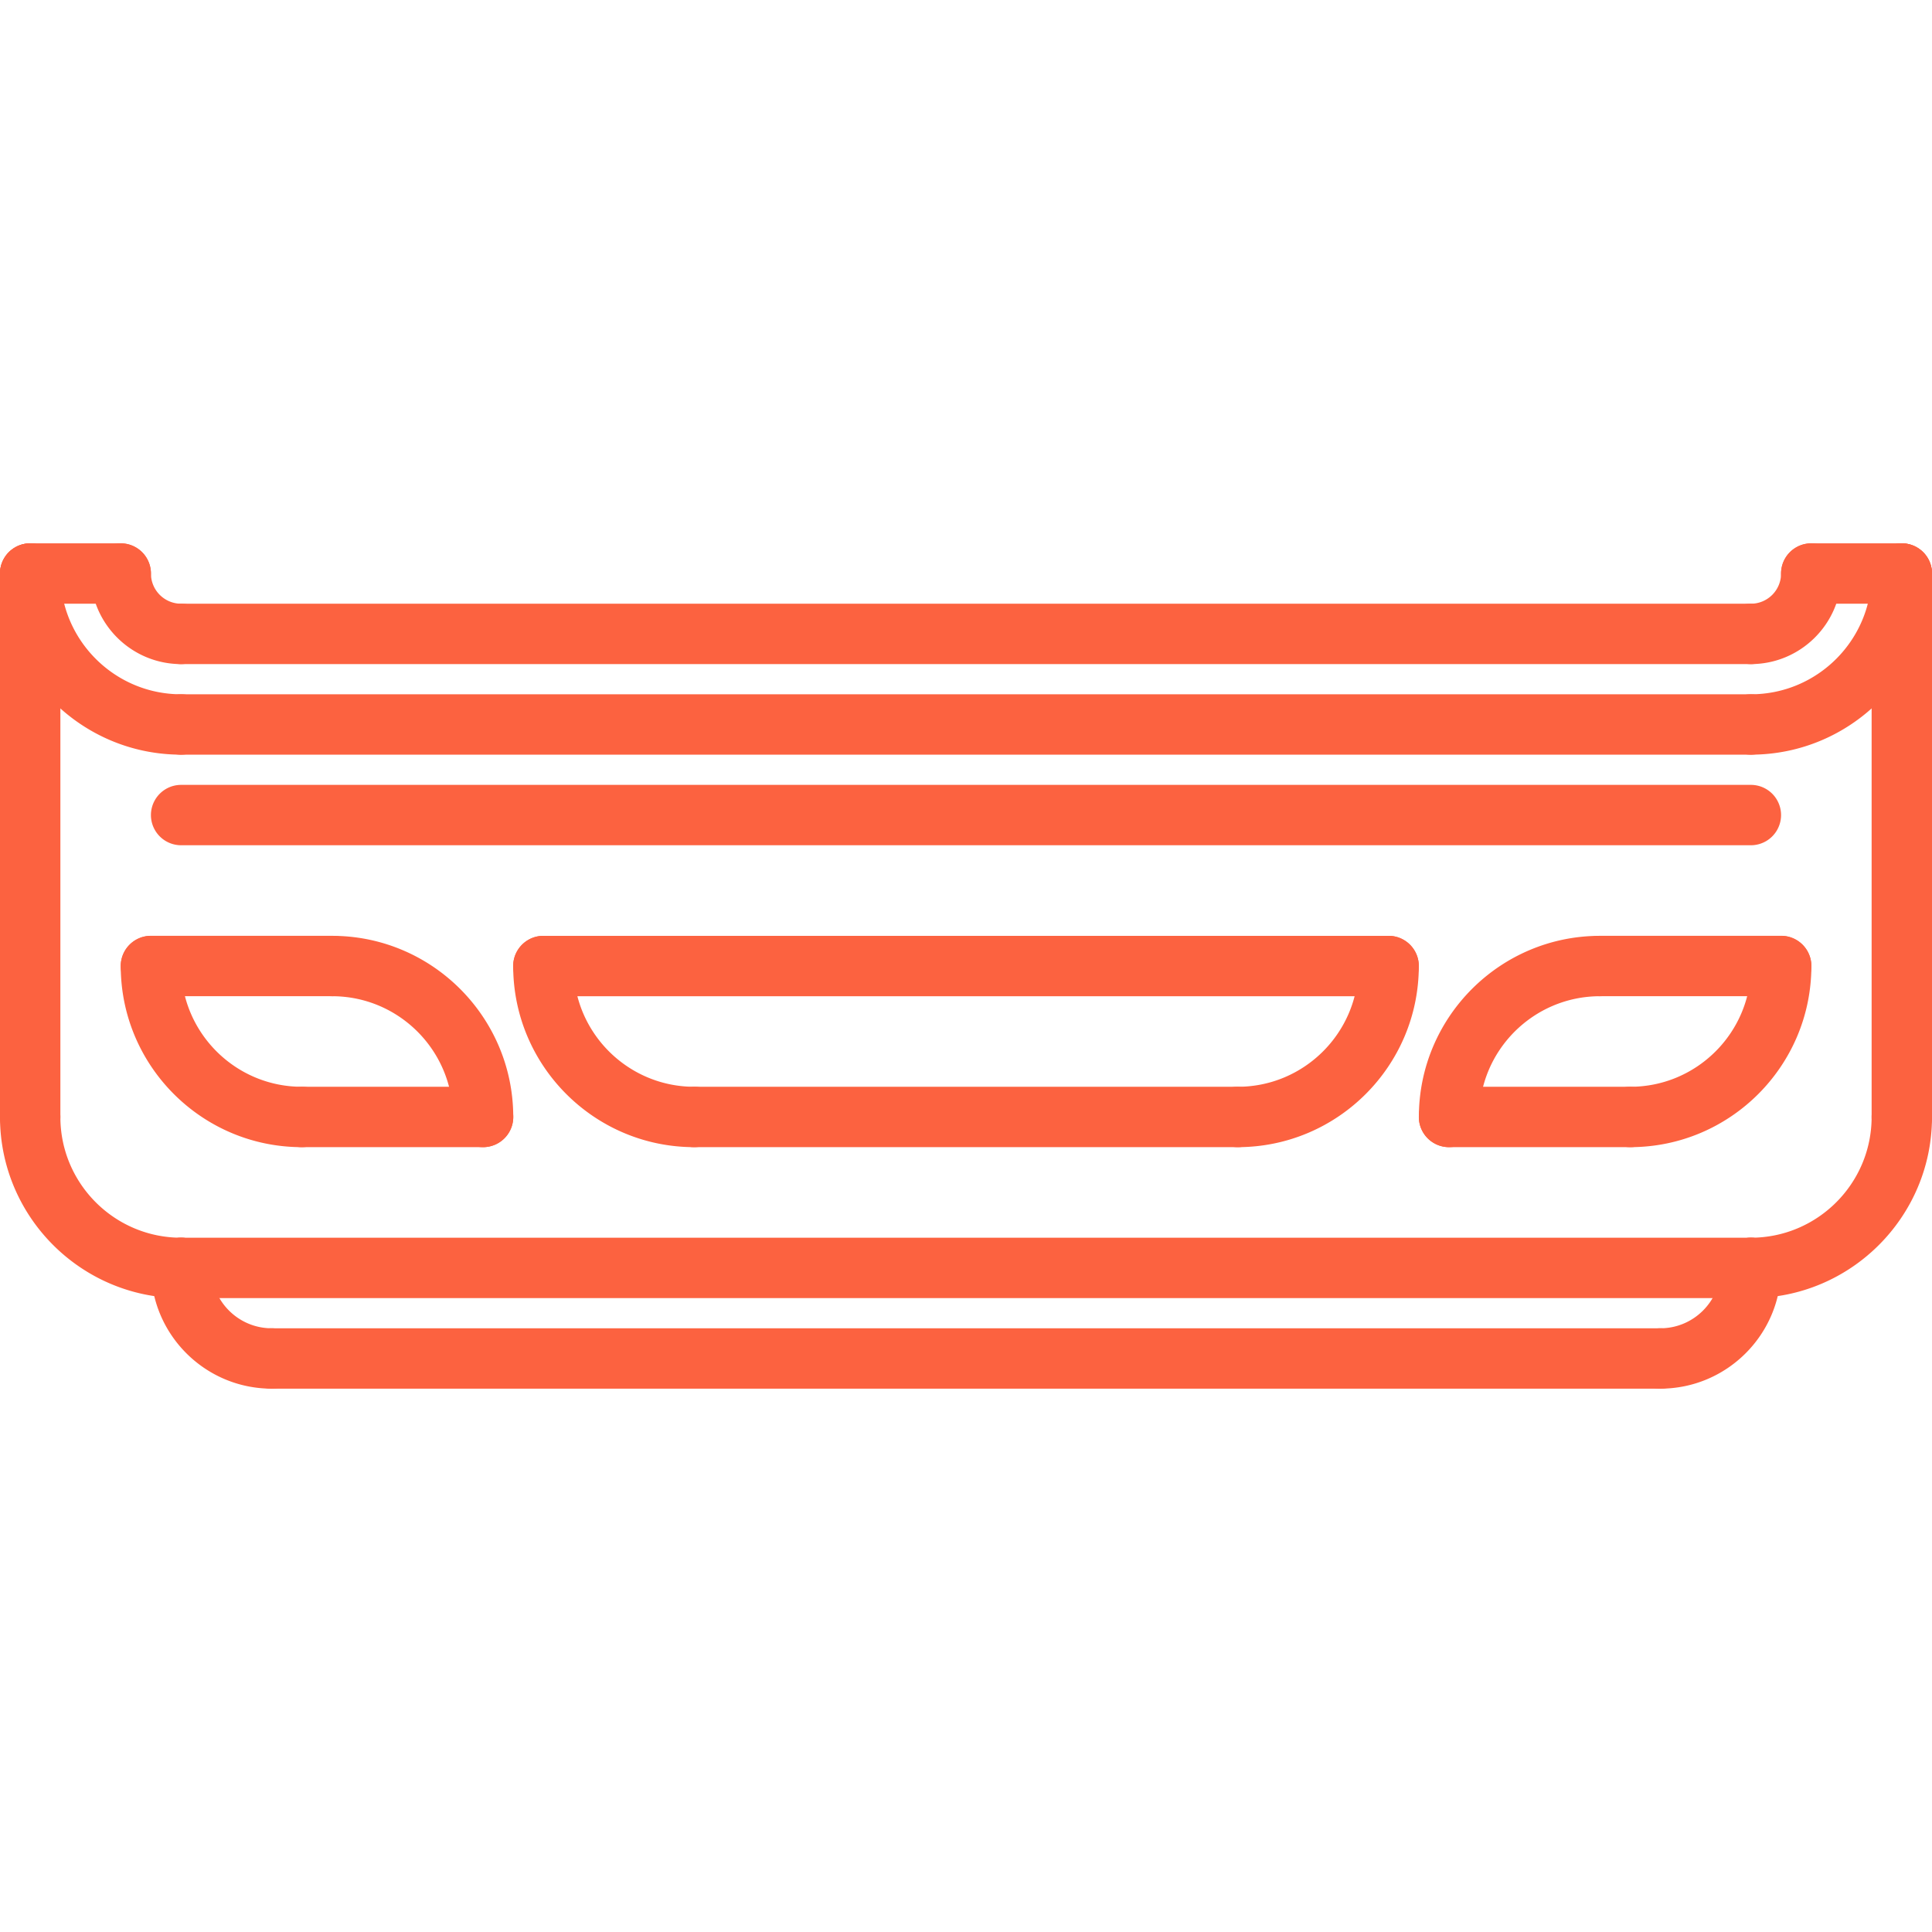 <svg xmlns="http://www.w3.org/2000/svg" version="1.1" xmlns:xlink="http://www.w3.org/1999/xlink" width="512" height="512" x="0" y="0" viewBox="0 0 64 64" style="enable-background:new 0 0 512 512" xml:space="preserve" class=""><g><path d="M6 24.999c-3.309 0-6-2.691-6-6a1 1 0 1 1 2 0c0 2.206 1.794 4 4 4a1 1 0 1 1 0 2z" fill="#FC6240" opacity="1" data-original="#000000" class=""></path><path d="M6 21.999c-1.654 0-3-1.346-3-3a1 1 0 1 1 2 0 1 1 0 0 0 1 1 1 1 0 1 1 0 2z" fill="#FC6240" opacity="1" data-original="#000000" class=""></path><path d="M4 19.999H1a1 1 0 1 1 0-2h3a1 1 0 1 1 0 2zM58 24.999a1 1 0 1 1 0-2c2.206 0 4-1.794 4-4a1 1 0 1 1 2 0c0 3.309-2.691 6-6 6z" fill="#FC6240" opacity="1" data-original="#000000" class=""></path><path d="M58 21.999a1 1 0 1 1 0-2 1 1 0 0 0 1-1 1 1 0 1 1 2 0c0 1.654-1.346 3-3 3z" fill="#FC6240" opacity="1" data-original="#000000" class=""></path><path d="M63 19.999h-3a1 1 0 1 1 0-2h3a1 1 0 1 1 0 2zM58 21.999H6a1 1 0 1 1 0-2h52a1 1 0 1 1 0 2zM58 24.999H6a1 1 0 1 1 0-2h52a1 1 0 1 1 0 2zM58 28H6a1 1 0 1 1 0-2h52a1 1 0 1 1 0 2zM6 43.001c-3.309 0-6-2.691-6-6a1 1 0 1 1 2 0c0 2.206 1.794 4 4 4a1 1 0 1 1 0 2zM58 43.001a1 1 0 1 1 0-2c2.206 0 4-1.794 4-4a1 1 0 1 1 2 0c0 3.309-2.691 6-6 6z" fill="#FC6240" opacity="1" data-original="#000000" class=""></path><path d="M58 43.001H6a1 1 0 1 1 0-2h52a1 1 0 1 1 0 2zM1 38.001a1 1 0 0 1-1-1V18.999a1 1 0 1 1 2 0v18.002a1 1 0 0 1-1 1zM63 38.001a1 1 0 0 1-1-1V18.999a1 1 0 1 1 2 0v18.002a1 1 0 0 1-1 1zM16.002 38.001a1 1 0 0 1-1-1c0-2.206-1.794-4-4-4a1 1 0 1 1 0-2c3.309 0 6 2.691 6 6a1 1 0 0 1-1 1zM10 38.001c-3.309 0-6-2.691-6-6a1 1 0 1 1 2 0c0 2.206 1.794 4 4 4a1 1 0 1 1 0 2z" fill="#FC6240" opacity="1" data-original="#000000" class=""></path><path d="M11.002 33H5a1 1 0 1 1 0-2h6.002a1 1 0 1 1 0 2zM16.003 38.001h-6.002a1 1 0 1 1 0-2h6.002a1 1 0 1 1 0 2zM48.002 38.001a1 1 0 0 1-1-1c0-3.309 2.691-6 6-6a1 1 0 1 1 0 2c-2.206 0-4 1.794-4 4a1 1 0 0 1-1 1zM54.004 38.001a1 1 0 1 1 0-2c2.206 0 4-1.794 4-4a1 1 0 1 1 2 0c0 3.309-2.691 6-6 6z" fill="#FC6240" opacity="1" data-original="#000000" class=""></path><path d="M59.004 33h-6.002a1 1 0 1 1 0-2h6.002a1 1 0 1 1 0 2zM54.003 38.001h-6.002a1 1 0 1 1 0-2h6.002a1 1 0 1 1 0 2zM23 38.001c-3.309 0-6-2.691-6-6a1 1 0 1 1 2 0c0 2.206 1.794 4 4 4a1 1 0 1 1 0 2zM41 38.001a1 1 0 1 1 0-2c2.206 0 4-1.794 4-4a1 1 0 1 1 2 0c0 3.309-2.691 6-6 6z" fill="#FC6240" opacity="1" data-original="#000000" class=""></path><path d="M41 38.001H23a1 1 0 1 1 0-2h18a1 1 0 1 1 0 2zM46 33.001H18a1 1 0 1 1 0-2h28a1 1 0 1 1 0 2zM9 46.001c-2.206 0-4-1.794-4-4a1 1 0 1 1 2 0c0 1.103.897 2 2 2a1 1 0 1 1 0 2zM55 46.001a1 1 0 1 1 0-2c1.103 0 2-.897 2-2a1 1 0 1 1 2 0c0 2.206-1.794 4-4 4z" fill="#FC6240" opacity="1" data-original="#000000" class=""></path><path d="M55 46.001H9a1 1 0 1 1 0-2h46a1 1 0 1 1 0 2z" fill="#FC6240" opacity="1" data-original="#000000" class=""></path></g></svg>